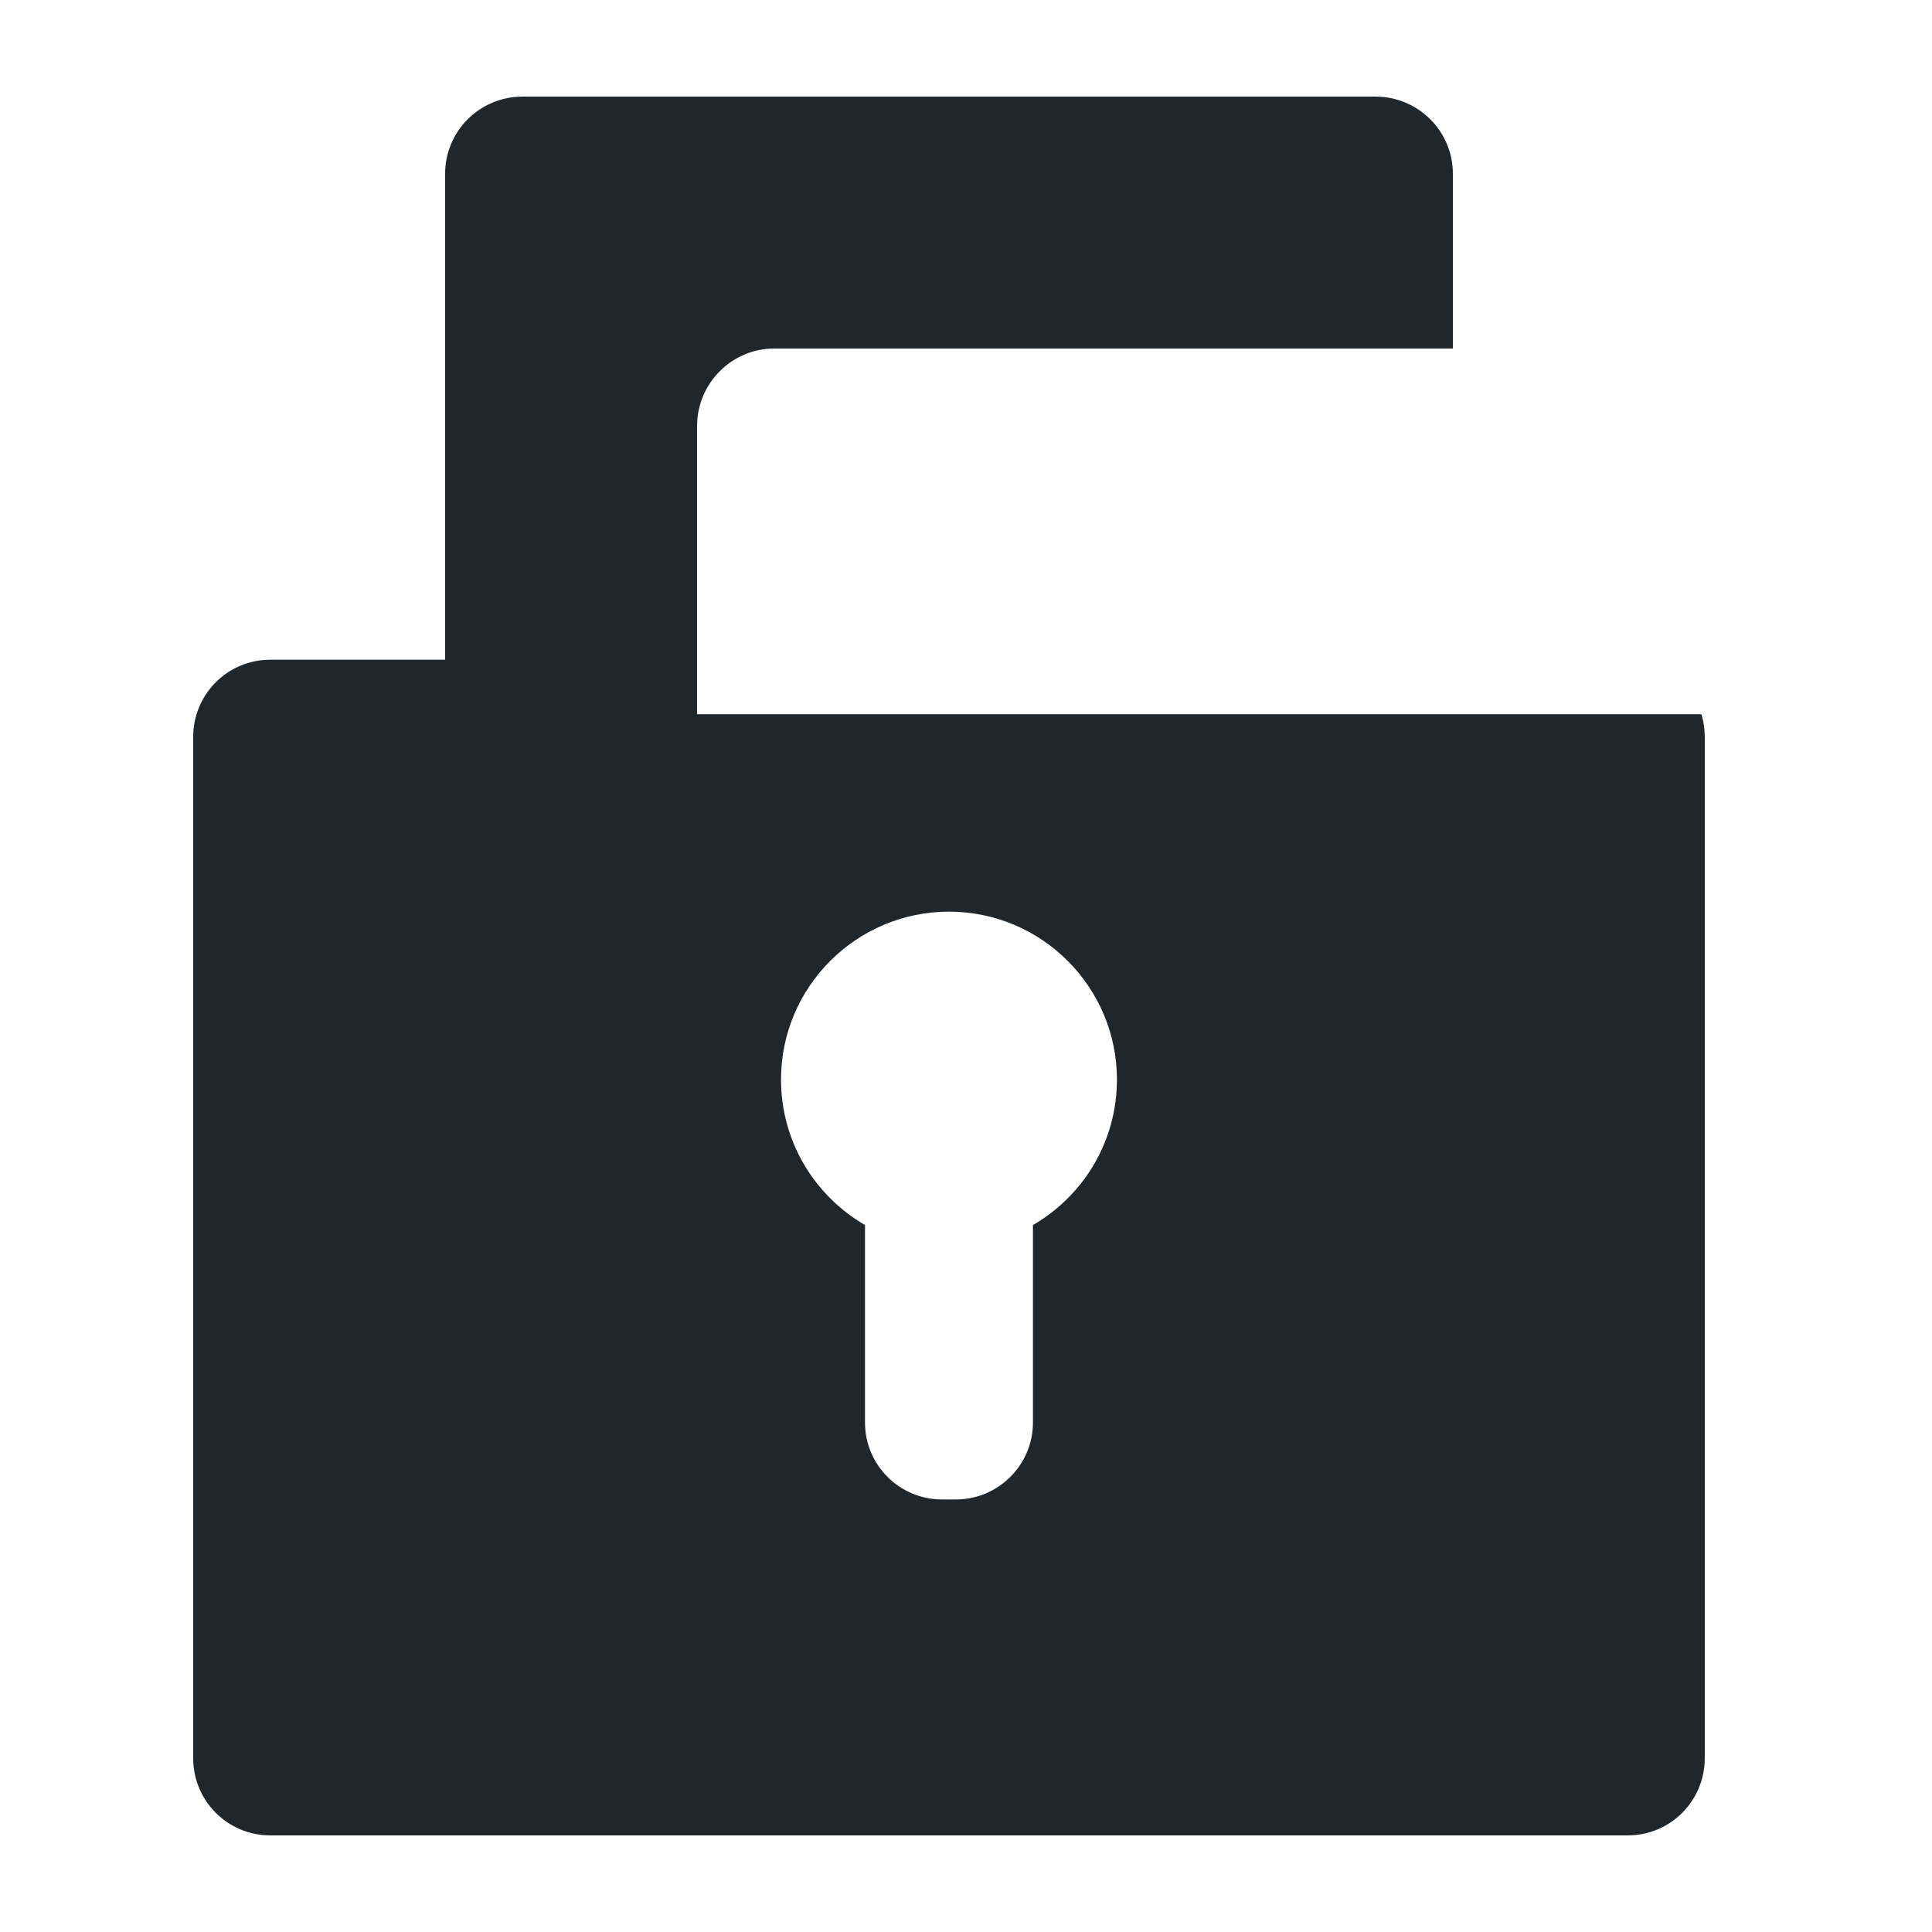 <svg xmlns="http://www.w3.org/2000/svg" width="40" height="40" viewBox="0 0 40 40">
  <g fill="none" fill-rule="evenodd">
    <path fill="#1F272D" d="M35.226,14.787 C35.271,14.935 35.295,15.093 35.295,15.256 L35.295,36.403 C35.295,37.285 34.583,38 33.7,38 L5.595,38 C4.714,38 4,37.285 4,36.403 L4,15.256 C4,14.374 4.712,13.659 5.595,13.659 L9.216,13.659 L9.216,3.596 C9.216,2.714 9.934,2 10.818,2 L28.477,2 C29.362,2 30.08,2.716 30.08,3.596 L30.08,7.216 L16.026,7.216 C15.153,7.216 14.432,7.935 14.432,8.822 L14.432,14.787 L35.226,14.787 Z M21.386,25.363 C22.425,24.762 23.125,23.639 23.125,22.352 C23.125,20.436 21.568,18.875 19.648,18.875 C17.731,18.875 16.17,20.432 16.17,22.352 C16.17,23.637 16.87,24.761 17.909,25.363 L17.909,29.451 C17.909,30.334 18.624,31.045 19.505,31.045 L19.79,31.045 C20.666,31.045 21.386,30.332 21.386,29.451 L21.386,25.363 Z"/>
  </g>
</svg>

